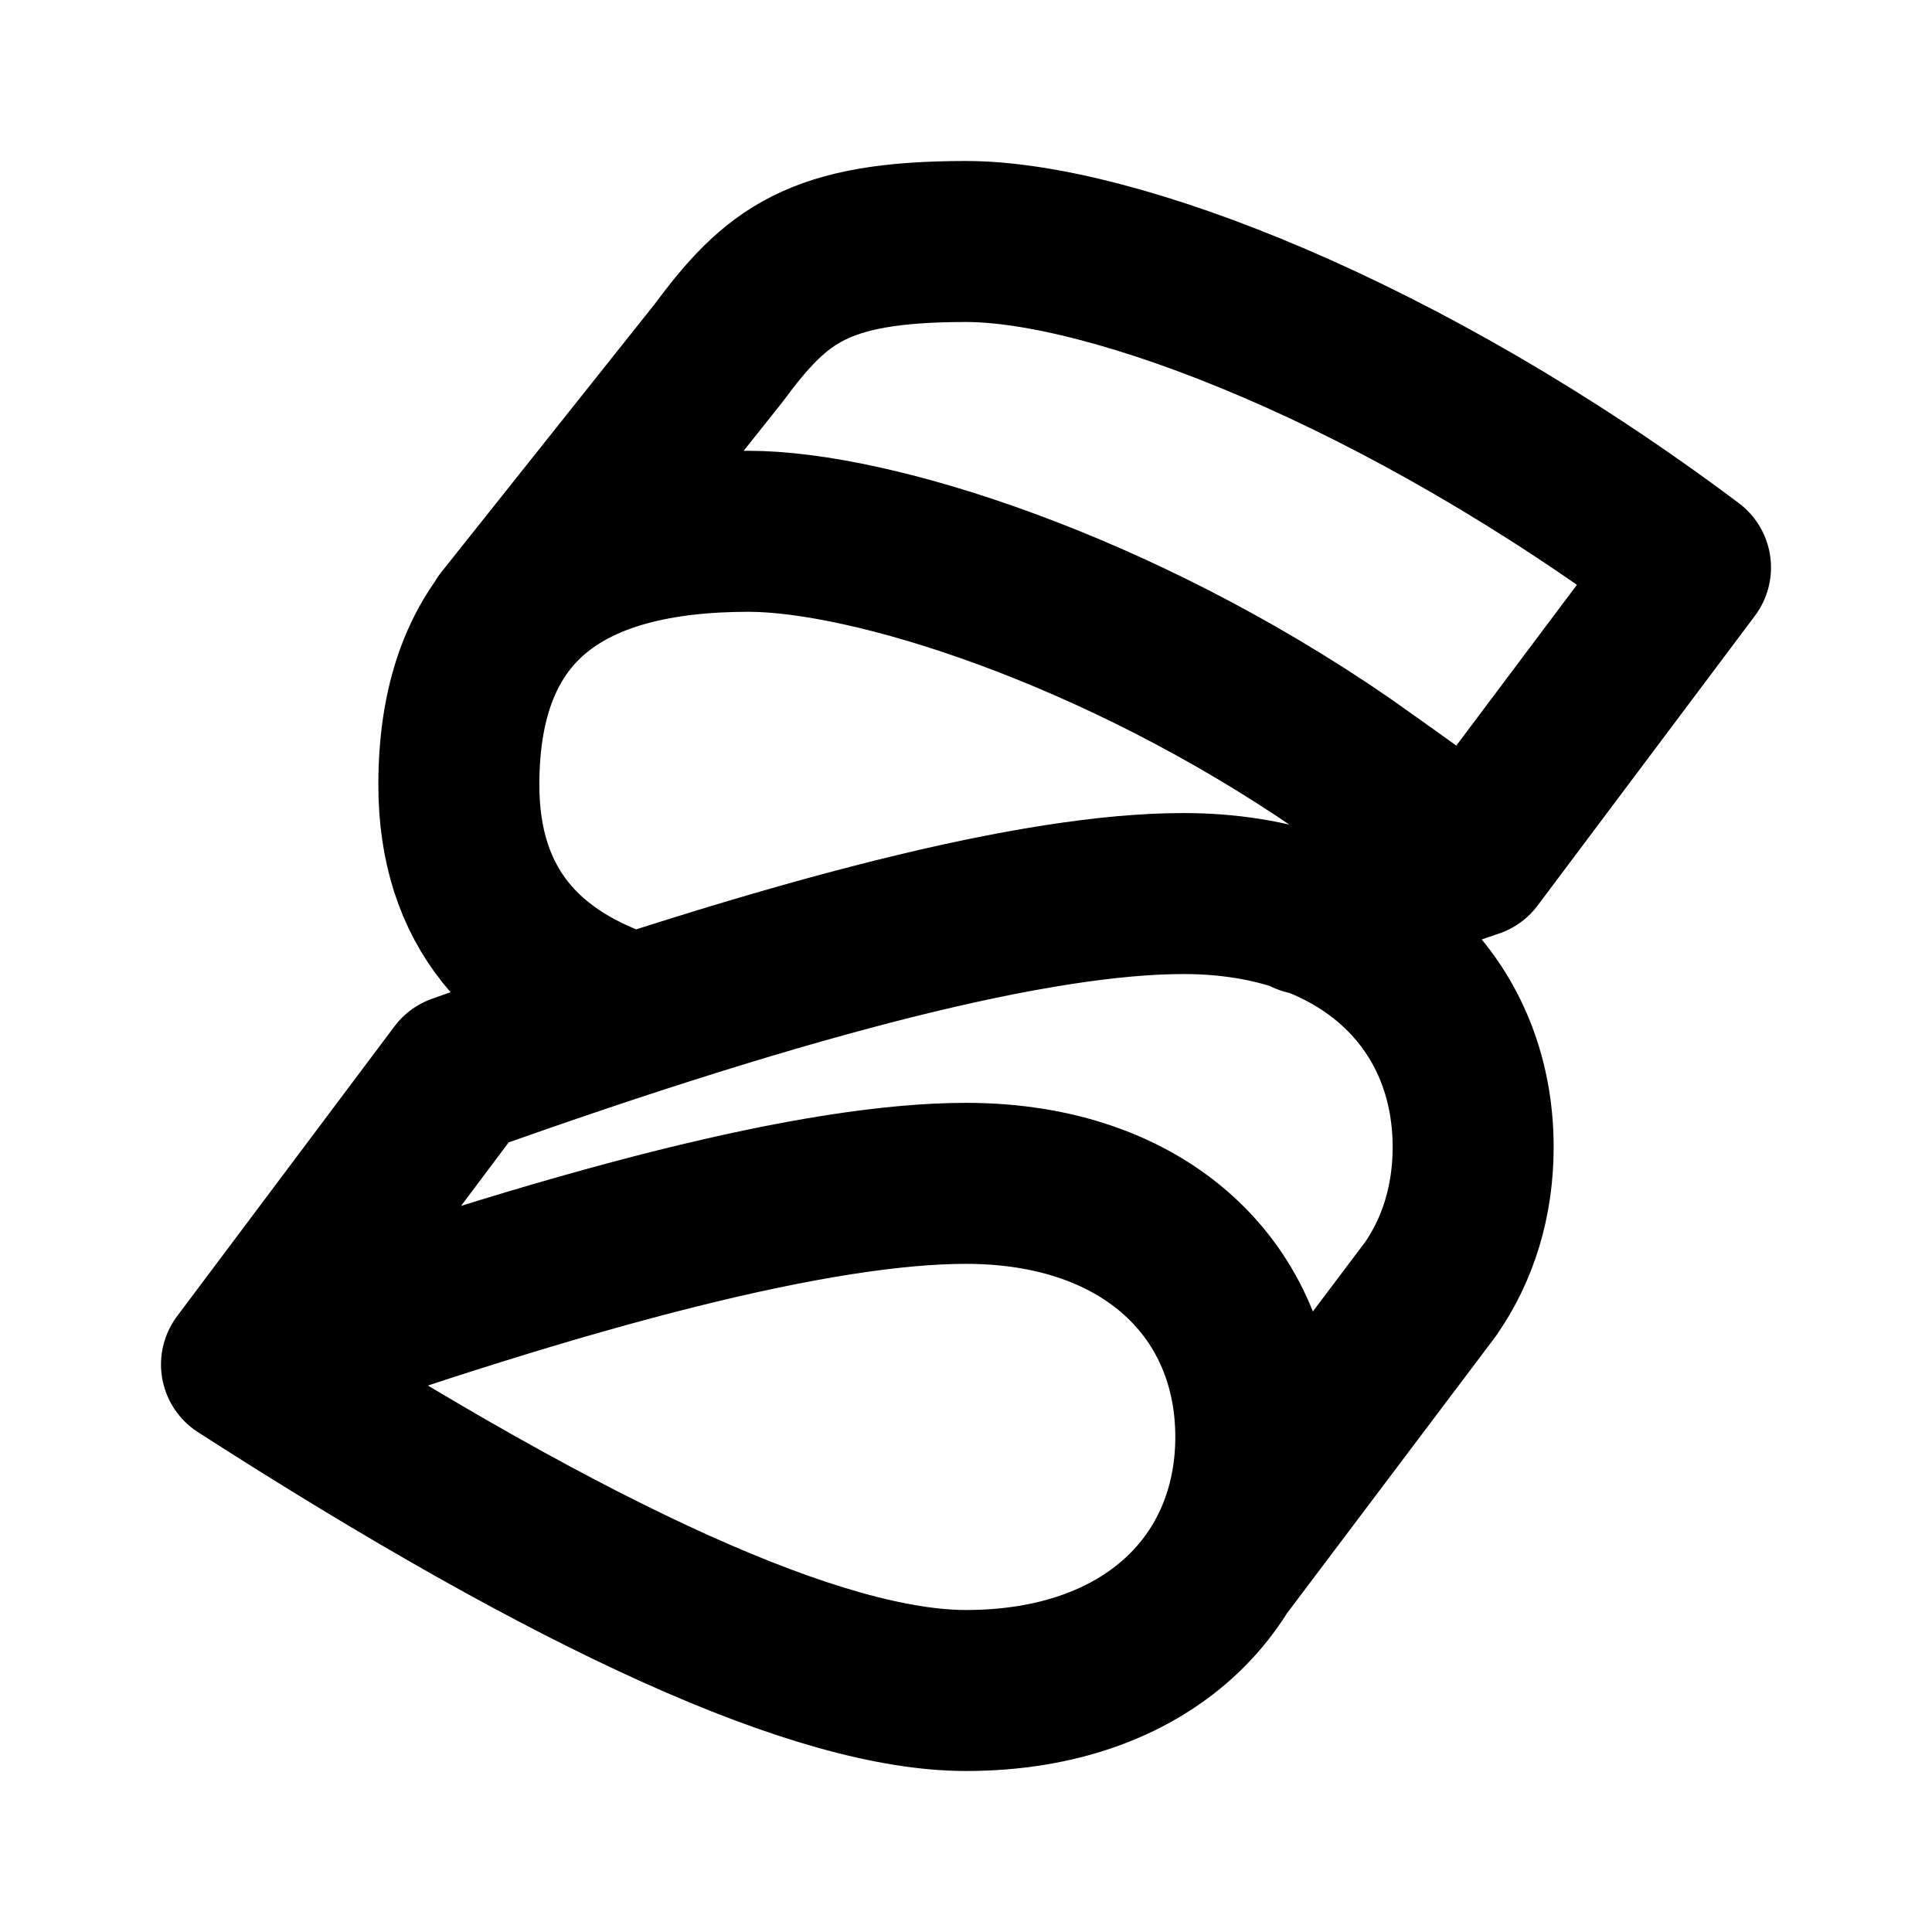 <svg xmlns="http://www.w3.org/2000/svg" width="24" height="24" fill="none" viewBox="0 0 24 24"><path stroke="#000" stroke-linecap="round" stroke-linejoin="round" stroke-width="2" d="M3 16.95Q9.3 21 12 21c2.25 0 3.6-1.35 3.6-3.15S14.25 14.7 12 14.7q-2.7 0-9 2.25m0 0 2.7-3.6q6.3-2.25 9-2.25c2.25 0 3.6 1.35 3.6 3.15 0 .664-.184 1.267-.53 1.764l-2.594 3.442M18.3 10.65l2.7-3.6C17.4 4.35 13.8 3 12 3c-1.836 0-2.356.417-3.077 1.39L6.265 7.73M18.3 10.65q-.805-.591-1.622-1.166C13.878 7.56 10.82 6.6 9.3 6.6c-2.25 0-3.6.9-3.6 3.15 0 1.515.815 2.417 2.174 2.846M18.3 10.65l-2.072.707"/></svg>